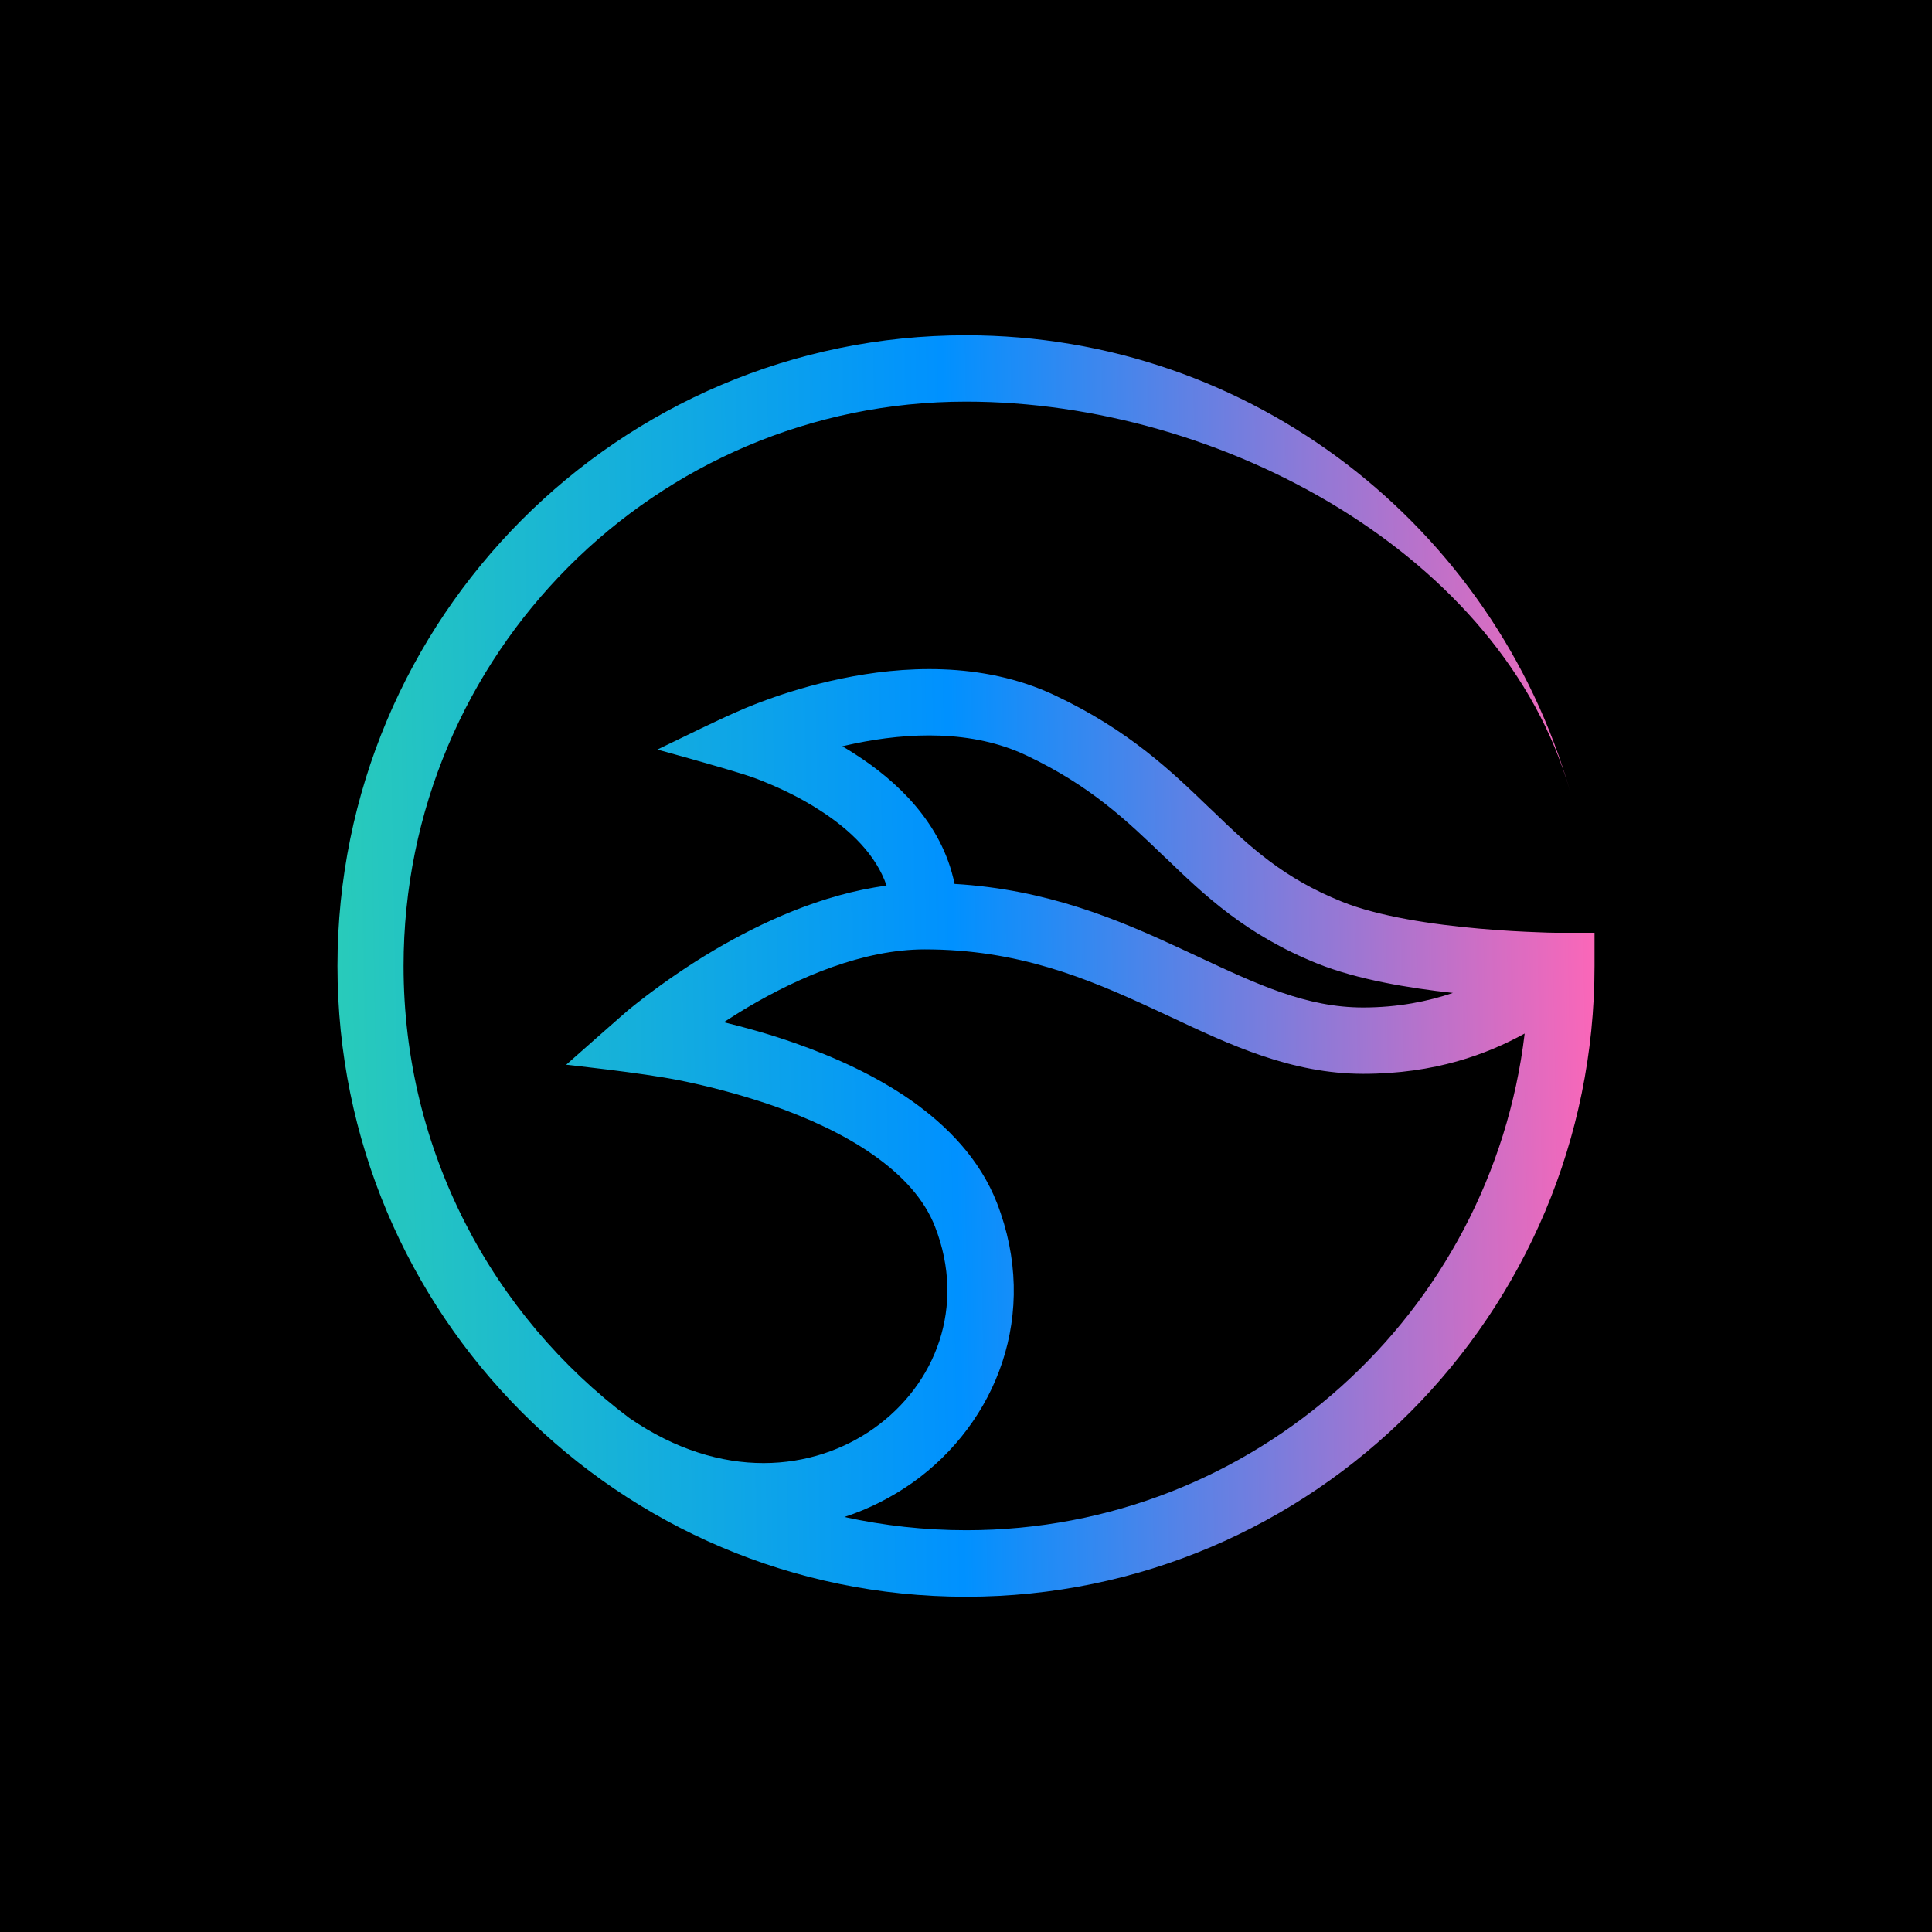 <svg width="128" height="128" viewBox="0 0 128 128" fill="none" xmlns="http://www.w3.org/2000/svg">
<g clip-path="url(#clip0_13051_36296)">
<path d="M128 0H0V128H128V0Z" fill="black"/>
<path fill-rule="evenodd" clip-rule="evenodd" d="M41.72 93.966C32.633 87.153 26.738 76.264 26.738 64.001C26.738 43.357 43.428 26.609 64 26.609C80.984 26.609 99.53 36.794 104.011 52.396C98.999 34.966 82.987 22.214 64 22.214C41.007 22.214 22.359 40.927 22.359 64.001C22.359 87.074 41.007 105.787 64 105.787C86.993 105.787 105.641 87.074 105.641 64.001V61.798H103.355C103.287 61.798 103.185 61.798 103.05 61.798C102.778 61.798 102.393 61.786 101.895 61.764C100.911 61.73 99.553 61.661 98.025 61.525C94.902 61.252 91.338 60.719 88.916 59.742C85.013 58.175 82.806 56.109 80.294 53.679L80.147 53.543C77.624 51.113 74.795 48.376 69.873 46.06C65.029 43.777 59.677 44.141 55.751 44.958C53.759 45.367 52.039 45.912 50.829 46.355C50.218 46.571 49.731 46.775 49.392 46.911C47.411 47.752 45.488 48.739 43.553 49.659C43.553 49.659 47.366 50.704 49.244 51.294C49.312 51.317 49.414 51.351 49.561 51.397C49.844 51.487 50.252 51.635 50.738 51.839C51.734 52.248 53.035 52.85 54.325 53.69C56.362 54.996 58.048 56.654 58.738 58.675C54.427 59.243 50.376 61.15 47.343 62.933C45.51 64.012 43.983 65.102 42.908 65.908C42.376 66.317 41.946 66.657 41.652 66.896C41.403 67.1 37.51 70.541 37.51 70.541C37.51 70.541 42.534 71.075 45.013 71.574C46.664 71.903 48.882 72.449 51.213 73.255C53.544 74.072 55.898 75.14 57.855 76.514C59.813 77.888 61.25 79.466 61.952 81.283C64.011 86.574 61.986 91.718 57.923 94.613C53.906 97.475 47.807 98.156 41.708 93.955L41.72 93.966ZM55.932 100.507C57.573 99.973 59.1 99.189 60.481 98.213C66.003 94.273 68.911 87.051 66.048 79.693C64.916 76.797 62.766 74.595 60.379 72.914C57.98 71.234 55.23 70.007 52.673 69.11C50.998 68.52 49.369 68.066 47.954 67.725C48.464 67.396 48.995 67.055 49.573 66.714C52.945 64.727 57.199 62.899 61.273 62.899C67.417 62.899 71.989 64.795 76.356 66.817C76.752 66.998 77.148 67.191 77.556 67.373C81.46 69.212 85.556 71.143 90.32 71.143C95.083 71.143 98.535 69.837 101.013 68.474C98.806 87.005 83.089 101.381 64.022 101.381C61.25 101.381 58.546 101.074 55.955 100.507H55.932ZM96.26 65.783C94.619 66.34 92.628 66.748 90.308 66.748C86.574 66.748 83.361 65.249 79.287 63.342C78.925 63.172 78.563 63.001 78.189 62.831C74.105 60.935 69.386 58.925 63.242 58.562C62.416 54.485 59.338 51.692 56.69 49.989C56.396 49.795 56.102 49.614 55.807 49.443C56.068 49.387 56.339 49.319 56.622 49.262C60.175 48.524 64.407 48.342 67.994 50.045C72.249 52.055 74.659 54.372 77.16 56.779L77.25 56.858C79.819 59.334 82.546 61.934 87.287 63.842C89.924 64.897 93.341 65.465 96.26 65.783Z" fill="url(#paint0_linear_13051_36296)"/>
</g>
<defs>
<linearGradient id="paint0_linear_13051_36296" x1="21.612" y1="64.773" x2="106.388" y2="63.228" gradientUnits="userSpaceOnUse">
<stop stop-color="#29CCB9"/>
<stop offset="0.49" stop-color="#0091FF"/>
<stop offset="1" stop-color="#FF66B7"/>
</linearGradient>
<clipPath id="clip0_13051_36296">
<rect width="128" height="128" fill="white"/>
</clipPath>
</defs>
</svg>
